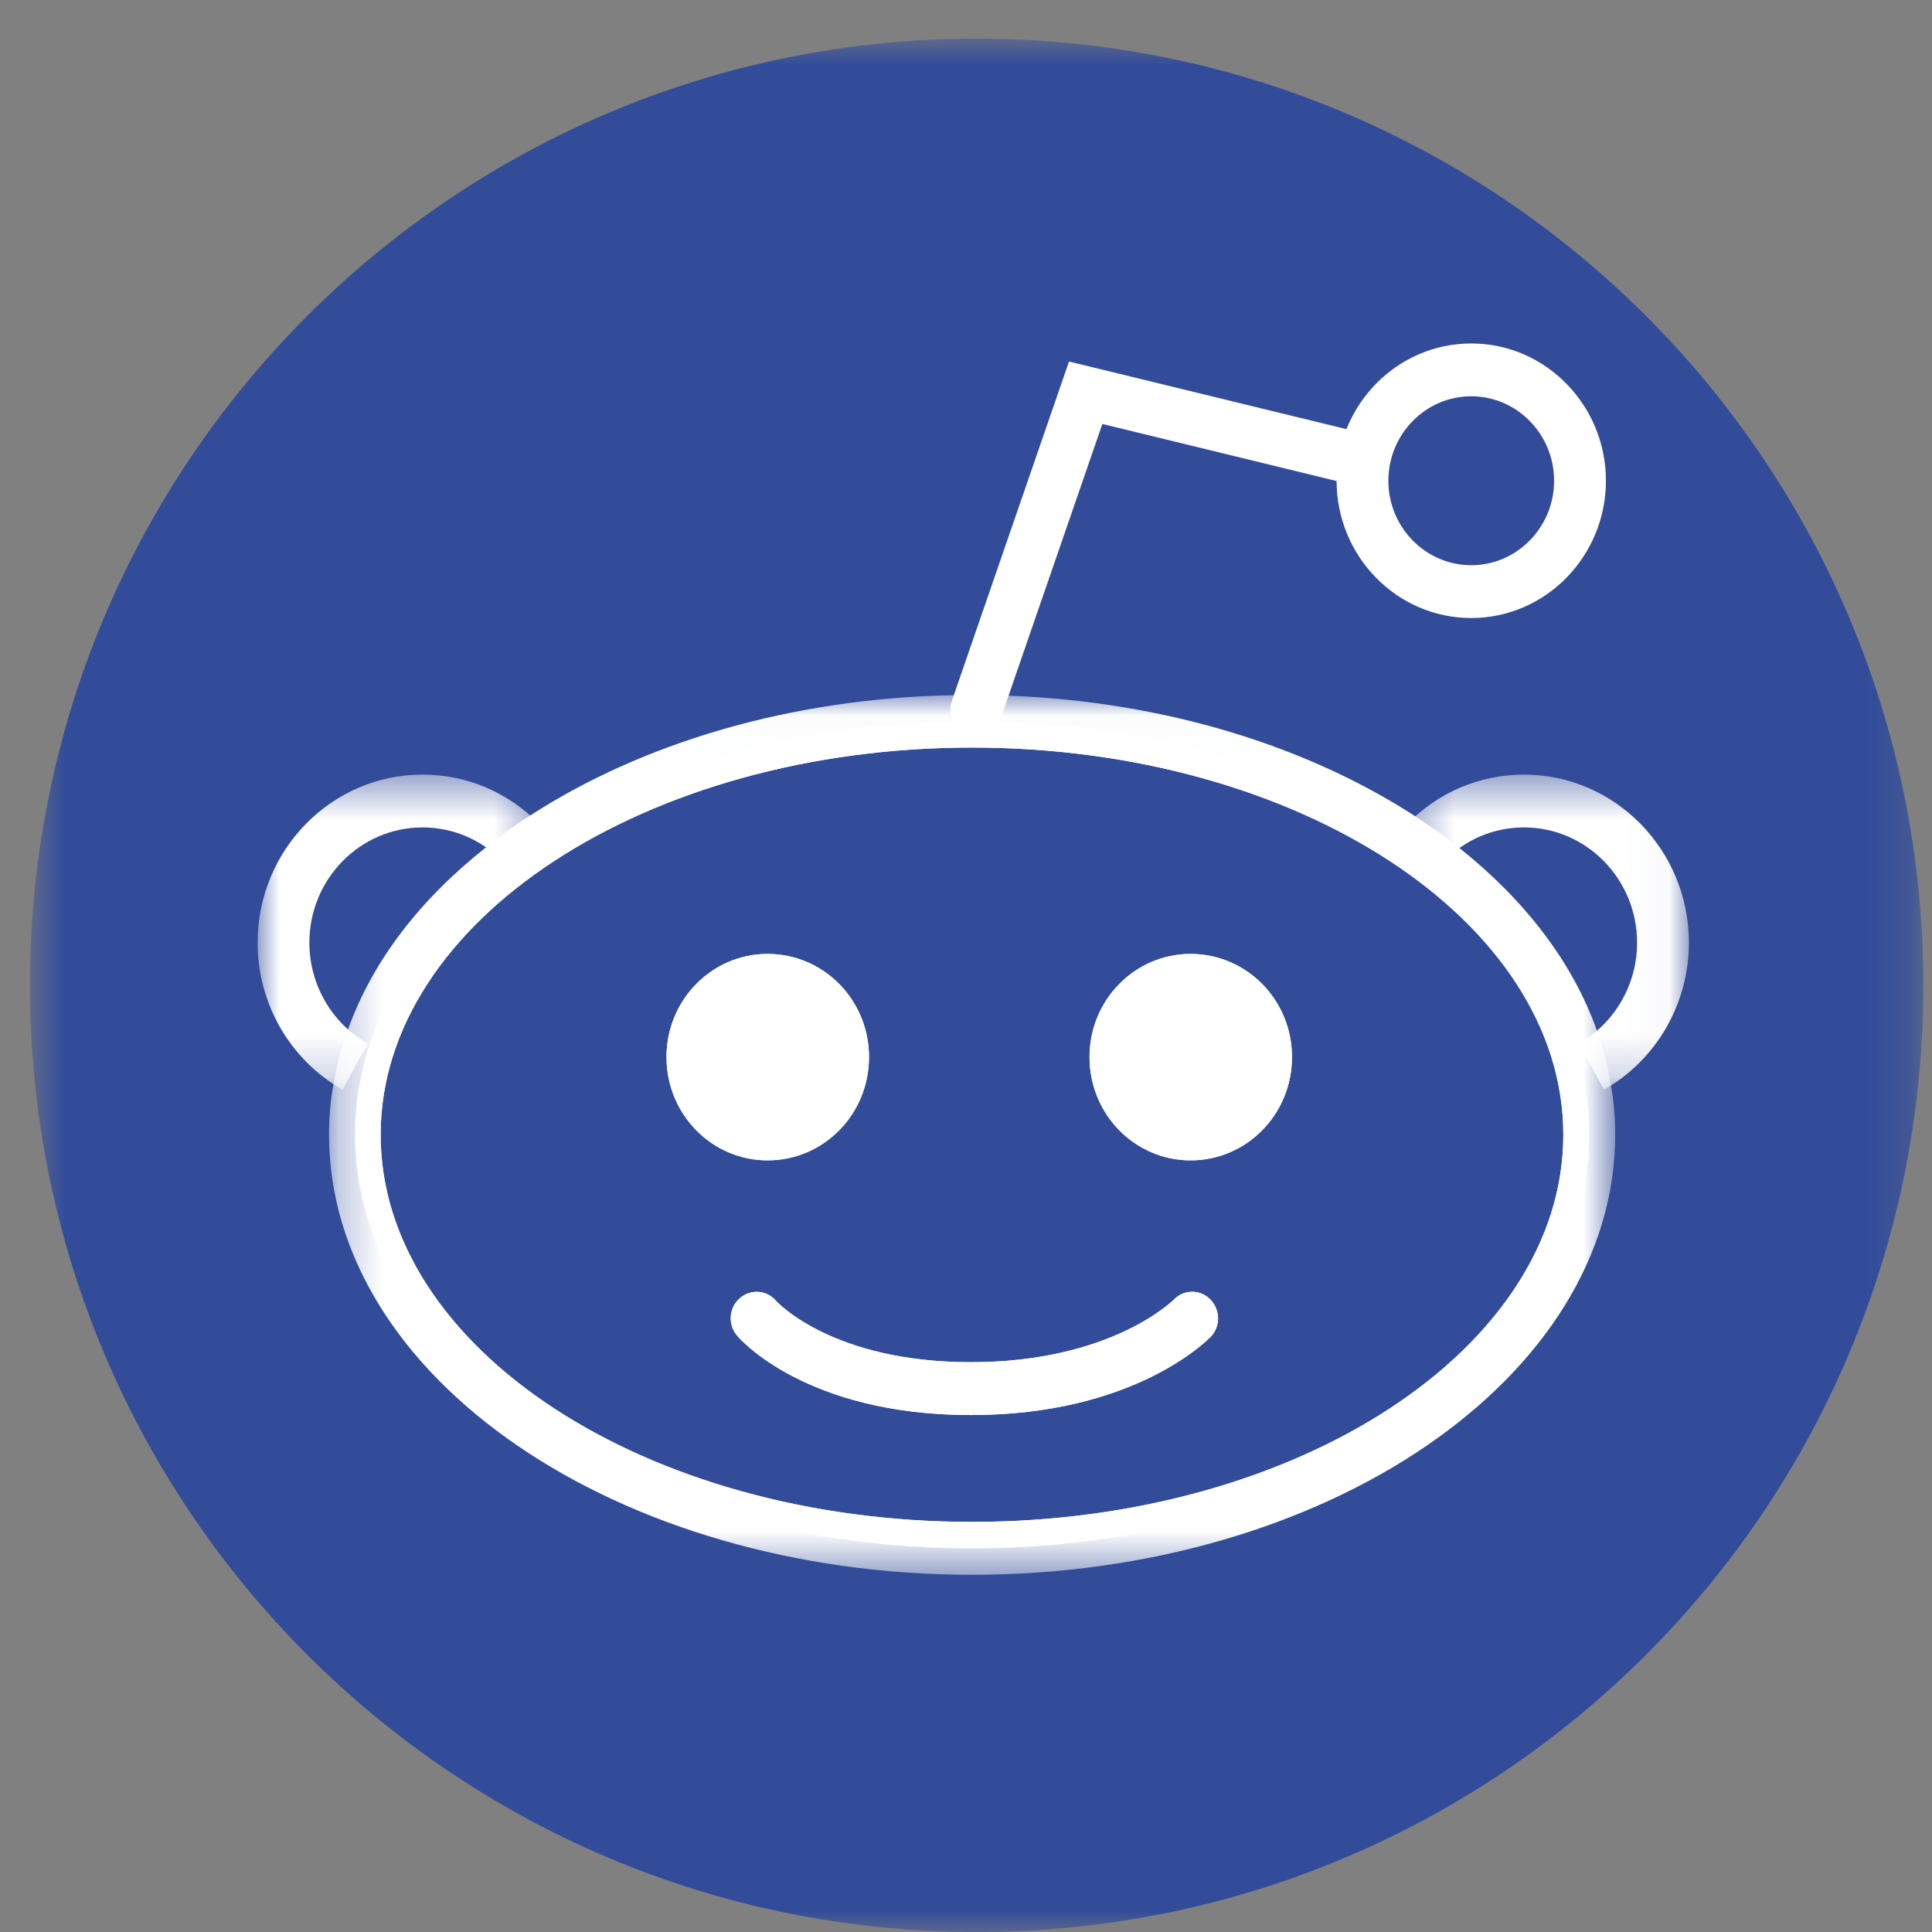<?xml version="1.0" encoding="UTF-8"?>
<svg width="45px" height="45px" viewBox="0 0 45 45" version="1.1" xmlns="http://www.w3.org/2000/svg" xmlns:xlink="http://www.w3.org/1999/xlink">
    <rect x="0" y="0" width="45" height="45" fill="#808080" stroke="none"/>
    <!-- Generator: Sketch 50.2 (55047) - http://www.bohemiancoding.com/sketch -->
    <title>reddit@3x</title>
    <desc>Created with Sketch.</desc>
    <defs>
        <polygon id="path-1" points="0.698 0.9 44.798 0.9 44.798 45 0.698 45"></polygon>
        <polygon id="path-3" points="0.276 0.018 30.233 0.018 30.233 20.512 0.276 20.512"></polygon>
        <polygon id="path-5" points="0 0.46 6.555 0.46 6.555 7.799 0 7.799"></polygon>
        <polygon id="path-7" points="0.415 0.46 6.971 0.46 6.971 7.799 0.415 7.799"></polygon>
    </defs>
    <g id="LP3" stroke="none" stroke-width="1" fill="none" fill-rule="evenodd">
        <g id="(Final)-LP3-1366" transform="translate(-549, -4828)">
            <g id="Group-5" transform="translate(247, 4082)">
                <g id="reddit" transform="translate(302, 746)">
                    <g id="Group-3">
                        <mask id="mask-2" fill="white">
                            <use xlink:href="#path-1"></use>
                        </mask>
                        <g id="Clip-2"></g>
                        <path d="M44.798,22.951 C44.798,35.129 34.926,45.001 22.748,45.001 C10.57,45.001 0.698,35.129 0.698,22.951 C0.698,10.773 10.57,0.9 22.748,0.9 C34.926,0.9 44.798,10.773 44.798,22.951 Z" id="Fill-1" fill="#324C9A" mask="url(#mask-2)"></path>
                    </g>
                    <g transform="translate(6, 8)">
                        <path d="M14.241,16.62 C14.241,17.952 13.187,19.027 11.879,19.027 C10.578,19.027 9.524,17.952 9.524,16.62 C9.524,15.294 10.578,14.219 11.879,14.219 C13.187,14.219 14.241,15.294 14.241,16.62" id="Fill-1" fill="#FFFFFF"></path>
                        <path d="M22.206,23.131 C22.132,23.2 20.437,24.959 16.614,24.959 C12.767,24.959 11.226,23.181 11.164,23.105 C10.948,22.841 10.979,22.458 11.232,22.238 C11.485,22.018 11.861,22.044 12.076,22.301 C12.114,22.338 13.396,23.728 16.614,23.728 C19.888,23.728 21.318,22.288 21.337,22.276 C21.565,22.031 21.948,22.024 22.188,22.264 C22.422,22.502 22.435,22.885 22.206,23.131" id="Fill-3" fill="#FFFFFF"></path>
                        <path d="M24.093,16.62 C24.093,17.952 23.038,19.027 21.732,19.027 C20.431,19.027 19.377,17.952 19.377,16.62 C19.377,15.294 20.431,14.219 21.732,14.219 C23.038,14.219 24.093,15.294 24.093,16.62" id="Fill-5" fill="#FFFFFF"></path>
                        <path d="M16.639,27.448 C9.043,27.448 2.866,23.401 2.866,18.43 C2.866,13.459 9.043,9.412 16.639,9.412 C24.235,9.412 30.413,13.459 30.413,18.43 C30.413,23.401 24.235,27.448 16.639,27.448 M17.28,8.814 L17.274,8.814 C17.064,8.808 16.855,8.802 16.639,8.802 C16.491,8.802 16.343,8.802 16.201,8.808 C8.464,8.959 2.268,13.213 2.268,18.43 C2.268,23.752 8.698,28.064 16.639,28.064 C24.58,28.064 31.016,23.752 31.016,18.43 C31.016,13.257 24.925,9.034 17.28,8.814" id="Fill-7" fill="#FFFFFF"></path>
                        <g id="Group-11" transform="translate(1.388, 8.168)">
                            <mask id="mask-4" fill="white">
                                <use xlink:href="#path-3"></use>
                            </mask>
                            <g id="Clip-10"></g>
                            <path d="M15.251,19.28 C7.655,19.28 1.478,15.233 1.478,10.262 C1.478,5.291 7.655,1.244 15.251,1.244 C22.847,1.244 29.025,5.291 29.025,10.262 C29.025,15.233 22.847,19.28 15.251,19.28 M30.134,9.112 C30.066,8.678 29.955,8.251 29.807,7.836 C29.241,6.24 28.124,4.794 26.608,3.587 C26.281,3.33 25.936,3.079 25.578,2.846 C23.081,1.225 19.771,0.175 16.108,0.036 C15.824,0.024 15.541,0.018 15.251,0.018 C15.109,0.018 14.967,0.018 14.826,0.024 C11.01,0.094 7.551,1.149 4.961,2.827 L4.956,2.827 C4.591,3.059 4.259,3.305 3.932,3.569 C2.409,4.769 1.287,6.215 0.72,7.805 C0.56,8.219 0.449,8.647 0.381,9.081 C0.307,9.47 0.276,9.86 0.276,10.262 C0.276,15.912 6.996,20.512 15.251,20.512 C23.513,20.512 30.233,15.912 30.233,10.262 C30.233,9.872 30.202,9.489 30.134,9.112" id="Fill-9" fill="#FFFFFF" mask="url(#mask-4)"></path>
                        </g>
                        <path d="M28.268,1.23 C27.204,1.23 26.338,2.113 26.338,3.198 C26.338,4.282 27.204,5.165 28.268,5.165 C29.332,5.165 30.198,4.282 30.198,3.198 C30.198,2.113 29.332,1.23 28.268,1.23 M28.268,6.395 C26.538,6.395 25.132,4.96 25.132,3.198 C25.132,1.434 26.538,-0 28.268,-0 C29.997,-0 31.405,1.434 31.405,3.198 C31.405,4.96 29.997,6.395 28.268,6.395" id="Fill-12" fill="#FFFFFF"></path>
                        <g id="Group-16" transform="translate(0, 9.582)">
                            <mask id="mask-6" fill="white">
                                <use xlink:href="#path-5"></use>
                            </mask>
                            <g id="Clip-15"></g>
                            <path d="M1.979,7.799 C0.759,7.108 -0,5.796 -0,4.375 C-0,2.216 1.722,0.46 3.84,0.46 C4.866,0.46 5.83,0.867 6.555,1.606 L5.703,2.476 C5.204,1.969 4.543,1.69 3.84,1.69 C2.388,1.69 1.206,2.894 1.206,4.375 C1.206,5.35 1.727,6.25 2.564,6.724 L1.979,7.799 Z" id="Fill-14" fill="#FFFFFF" mask="url(#mask-6)"></path>
                        </g>
                        <g id="Group-19" transform="translate(26.367, 9.582)">
                            <mask id="mask-8" fill="white">
                                <use xlink:href="#path-7"></use>
                            </mask>
                            <g id="Clip-18"></g>
                            <path d="M4.993,7.799 L4.406,6.724 C5.244,6.25 5.764,5.35 5.764,4.375 C5.764,2.894 4.583,1.69 3.13,1.69 C2.427,1.69 1.766,1.969 1.268,2.476 L0.415,1.606 C1.141,0.867 2.105,0.46 3.13,0.46 C5.248,0.46 6.971,2.216 6.971,4.375 C6.971,5.796 6.212,7.108 4.993,7.799" id="Fill-17" fill="#FFFFFF" mask="url(#mask-8)"></path>
                        </g>
                        <path d="M14.241,16.62 C14.241,17.952 13.187,19.027 11.879,19.027 C10.578,19.027 9.524,17.952 9.524,16.62 C9.524,15.294 10.578,14.219 11.879,14.219 C13.187,14.219 14.241,15.294 14.241,16.62" id="Fill-20" fill="#FFFFFF"></path>
                        <path d="M24.093,16.62 C24.093,17.952 23.038,19.027 21.732,19.027 C20.431,19.027 19.377,17.952 19.377,16.62 C19.377,15.294 20.431,14.219 21.732,14.219 C23.038,14.219 24.093,15.294 24.093,16.62" id="Fill-22" fill="#FFFFFF"></path>
                        <path d="M16.741,9.141 C16.674,9.141 16.607,9.129 16.54,9.105 C16.227,8.993 16.061,8.641 16.172,8.322 L18.899,0.421 L25.593,2.052 C25.918,2.131 26.118,2.463 26.04,2.793 C25.962,3.124 25.636,3.327 25.313,3.248 L19.676,1.875 L17.31,8.729 C17.223,8.982 16.99,9.141 16.741,9.141" id="Fill-24" fill="#FFFFFF"></path>
                        <path d="M22.206,23.131 C22.132,23.2 20.437,24.959 16.614,24.959 C12.767,24.959 11.226,23.181 11.164,23.105 C10.948,22.841 10.979,22.458 11.232,22.238 C11.485,22.018 11.861,22.044 12.076,22.301 C12.114,22.338 13.396,23.728 16.614,23.728 C19.888,23.728 21.318,22.288 21.337,22.276 C21.565,22.031 21.948,22.024 22.188,22.264 C22.422,22.502 22.435,22.885 22.206,23.131" id="Fill-26" fill="#FFFFFF"></path>
                    </g>
                </g>
            </g>
        </g>
    </g>
</svg>